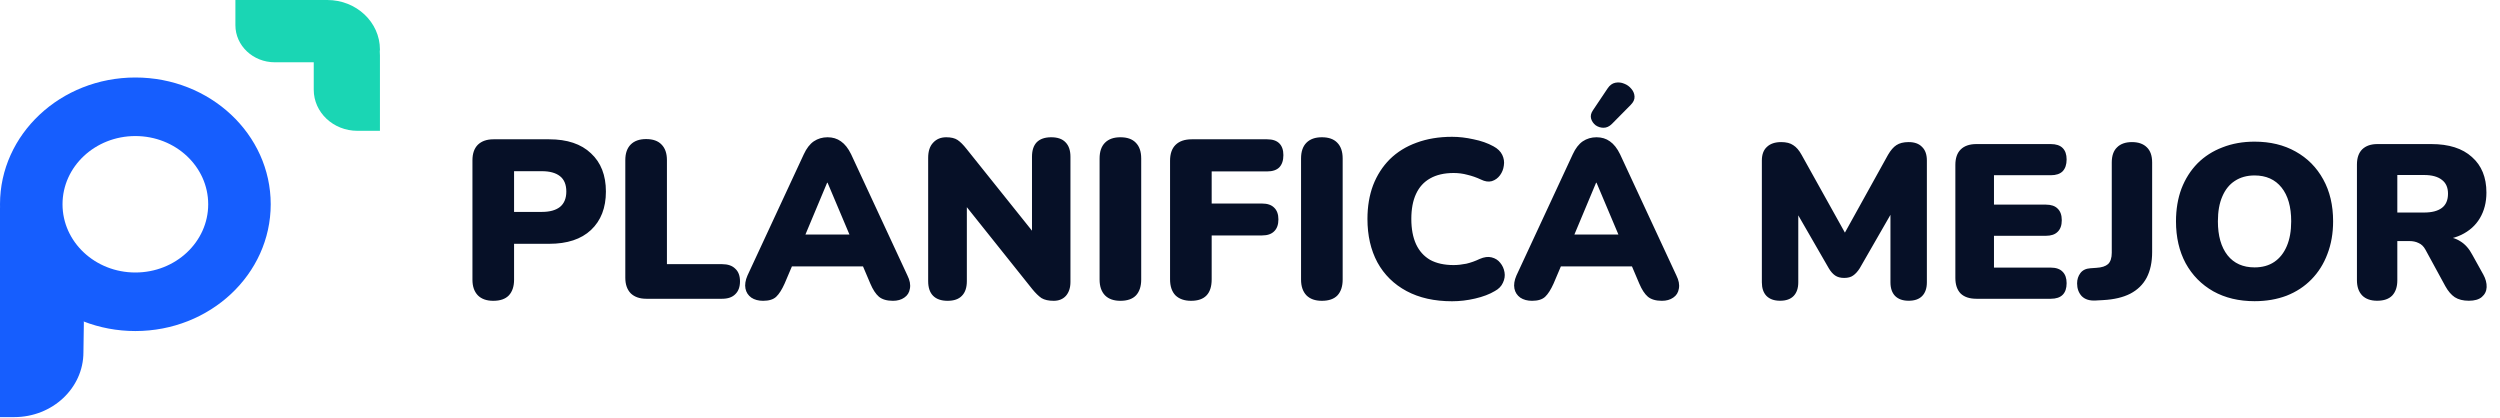 <svg width="1819" height="304" viewBox="0 0 1819 304" fill="none" xmlns="http://www.w3.org/2000/svg">
<path d="M358.892 218.867C354.065 218.867 350.334 217.55 347.701 214.917C345.067 212.174 343.751 208.388 343.751 203.561V116.659C343.751 111.722 345.067 107.936 347.701 105.303C350.444 102.669 354.229 101.353 359.057 101.353H399.545C412.712 101.353 422.861 104.754 429.994 111.557C437.235 118.25 440.856 127.522 440.856 139.372C440.856 151.222 437.235 160.549 429.994 167.352C422.861 174.045 412.712 177.391 399.545 177.391H374.034V203.561C374.034 208.388 372.773 212.174 370.249 214.917C367.725 217.55 363.94 218.867 358.892 218.867ZM374.034 154.185H394.278C399.984 154.185 404.373 152.978 407.445 150.564C410.518 148.04 412.054 144.31 412.054 139.372C412.054 134.325 410.518 130.594 407.445 128.18C404.373 125.766 399.984 124.559 394.278 124.559H374.034V154.185ZM470.281 217.386C465.453 217.386 461.668 216.069 458.925 213.436C456.291 210.693 454.975 206.907 454.975 202.079V116.495C454.975 111.557 456.291 107.772 458.925 105.138C461.558 102.505 465.289 101.188 470.116 101.188C475.054 101.188 478.785 102.505 481.308 105.138C483.942 107.772 485.258 111.557 485.258 116.495V192.204H525.417C529.587 192.204 532.769 193.301 534.963 195.496C537.267 197.581 538.42 200.653 538.42 204.713C538.42 208.772 537.267 211.9 534.963 214.094C532.769 216.289 529.587 217.386 525.417 217.386H470.281ZM555.236 218.867C551.834 218.867 548.981 218.099 546.677 216.563C544.373 214.917 542.947 212.722 542.398 209.979C541.849 207.127 542.343 203.945 543.879 200.433L584.861 112.215C586.836 107.936 589.25 104.809 592.103 102.834C595.065 100.859 598.412 99.871 602.143 99.871C605.873 99.871 609.11 100.859 611.853 102.834C614.706 104.809 617.175 107.936 619.26 112.215L660.241 200.433C661.997 203.945 662.6 207.127 662.052 209.979C661.613 212.832 660.241 215.027 657.937 216.563C655.743 218.099 653 218.867 649.708 218.867C645.319 218.867 641.917 217.879 639.504 215.904C637.199 213.929 635.115 210.747 633.249 206.358L624.362 185.456L635.883 193.85H568.073L579.759 185.456L570.871 206.358C568.896 210.747 566.866 213.929 564.782 215.904C562.697 217.879 559.515 218.867 555.236 218.867ZM601.813 132.953L582.721 178.543L578.113 170.643H626.008L621.399 178.543L602.143 132.953H601.813ZM689.487 218.867C684.879 218.867 681.368 217.66 678.954 215.246C676.54 212.832 675.333 209.266 675.333 204.548V114.849C675.333 110.021 676.54 106.345 678.954 103.822C681.368 101.188 684.55 99.871 688.5 99.871C692.011 99.871 694.754 100.53 696.729 101.846C698.704 103.163 700.899 105.358 703.313 108.43L755.486 173.606H750.878V114.026C750.878 109.417 752.03 105.906 754.334 103.492C756.748 101.078 760.259 99.871 764.868 99.871C769.476 99.871 772.933 101.078 775.237 103.492C777.651 105.906 778.858 109.417 778.858 114.026V205.206C778.858 209.376 777.76 212.722 775.566 215.246C773.371 217.66 770.409 218.867 766.678 218.867C762.948 218.867 759.985 218.209 757.791 216.892C755.706 215.466 753.457 213.271 751.043 210.309L698.869 144.968H703.477V204.548C703.477 209.266 702.27 212.832 699.856 215.246C697.552 217.66 694.096 218.867 689.487 218.867ZM815.2 218.867C810.372 218.867 806.642 217.55 804.008 214.917C801.375 212.174 800.058 208.334 800.058 203.396V115.343C800.058 110.295 801.375 106.455 804.008 103.822C806.642 101.188 810.372 99.871 815.2 99.871C820.138 99.871 823.868 101.188 826.392 103.822C829.025 106.455 830.342 110.295 830.342 115.343V203.396C830.342 208.334 829.08 212.174 826.557 214.917C824.033 217.55 820.248 218.867 815.2 218.867ZM866.637 218.867C861.809 218.867 858.024 217.55 855.281 214.917C852.647 212.174 851.331 208.279 851.331 203.231V116.988C851.331 111.941 852.647 108.101 855.281 105.467C858.024 102.724 861.974 101.353 867.131 101.353H921.938C925.888 101.353 928.851 102.34 930.826 104.315C932.801 106.29 933.788 109.143 933.788 112.874C933.788 116.714 932.801 119.677 930.826 121.761C928.851 123.736 925.888 124.724 921.938 124.724H881.614V148.095H918.317C922.157 148.095 925.065 149.083 927.04 151.058C929.125 153.033 930.167 155.886 930.167 159.616C930.167 163.456 929.125 166.364 927.04 168.339C925.065 170.314 922.157 171.302 918.317 171.302H881.614V203.231C881.614 213.655 876.622 218.867 866.637 218.867ZM961.784 218.867C956.957 218.867 953.226 217.55 950.593 214.917C947.959 212.174 946.643 208.334 946.643 203.396V115.343C946.643 110.295 947.959 106.455 950.593 103.822C953.226 101.188 956.957 99.871 961.784 99.871C966.722 99.871 970.453 101.188 972.976 103.822C975.61 106.455 976.926 110.295 976.926 115.343V203.396C976.926 208.334 975.665 212.174 973.141 214.917C970.617 217.55 966.832 218.867 961.784 218.867ZM1056.51 219.196C1043.67 219.196 1032.64 216.727 1023.43 211.79C1014.21 206.852 1007.13 199.885 1002.19 190.887C997.366 181.89 994.952 171.357 994.952 159.287C994.952 150.29 996.324 142.115 999.067 134.764C1001.92 127.412 1005.98 121.103 1011.25 115.836C1016.62 110.57 1023.1 106.565 1030.67 103.822C1038.35 100.969 1046.96 99.542 1056.51 99.542C1061.55 99.542 1066.77 100.146 1072.14 101.353C1077.63 102.45 1082.46 104.151 1086.63 106.455C1089.7 108.101 1091.84 110.185 1093.05 112.709C1094.25 115.233 1094.64 117.811 1094.2 120.445C1093.87 123.078 1092.94 125.437 1091.4 127.522C1089.86 129.607 1087.89 131.033 1085.47 131.801C1083.06 132.459 1080.43 132.075 1077.57 130.649C1074.28 129.113 1070.99 127.961 1067.7 127.193C1064.52 126.315 1061.17 125.876 1057.66 125.876C1050.86 125.876 1045.15 127.193 1040.54 129.826C1036.04 132.35 1032.64 136.08 1030.34 141.018C1028.03 145.955 1026.88 152.045 1026.88 159.287C1026.88 166.529 1028.03 172.673 1030.34 177.721C1032.64 182.658 1036.04 186.444 1040.54 189.077C1045.15 191.601 1050.86 192.862 1057.66 192.862C1060.51 192.862 1063.58 192.533 1066.88 191.875C1070.17 191.107 1073.4 189.955 1076.59 188.419C1079.88 186.992 1082.79 186.608 1085.31 187.267C1087.94 187.925 1090.03 189.242 1091.56 191.217C1093.21 193.192 1094.25 195.496 1094.69 198.129C1095.13 200.653 1094.75 203.176 1093.54 205.7C1092.44 208.224 1090.47 210.254 1087.61 211.79C1083.77 214.094 1079 215.904 1073.3 217.221C1067.7 218.538 1062.1 219.196 1056.51 219.196ZM1114.73 218.867C1111.33 218.867 1108.48 218.099 1106.17 216.563C1103.87 214.917 1102.44 212.722 1101.89 209.979C1101.34 207.127 1101.84 203.945 1103.37 200.433L1144.36 112.215C1146.33 107.936 1148.75 104.809 1151.6 102.834C1154.56 100.859 1157.91 99.871 1161.64 99.871C1165.37 99.871 1168.61 100.859 1171.35 102.834C1174.2 104.809 1176.67 107.936 1178.75 112.215L1219.74 200.433C1221.49 203.945 1222.1 207.127 1221.55 209.979C1221.11 212.832 1219.74 215.027 1217.43 216.563C1215.24 218.099 1212.49 218.867 1209.2 218.867C1204.81 218.867 1201.41 217.879 1199 215.904C1196.69 213.929 1194.61 210.747 1192.74 206.358L1183.86 185.456L1195.38 193.85H1127.57L1139.25 185.456L1130.37 206.358C1128.39 210.747 1126.36 213.929 1124.28 215.904C1122.19 217.879 1119.01 218.867 1114.73 218.867ZM1161.31 132.953L1142.22 178.543L1137.61 170.643H1185.5L1180.89 178.543L1161.64 132.953H1161.31ZM1172.83 90.161C1170.96 92.026 1168.93 92.959 1166.74 92.959C1164.66 92.959 1162.74 92.355 1160.98 91.148C1159.33 89.832 1158.24 88.241 1157.69 86.375C1157.14 84.4 1157.58 82.371 1159 80.286L1169.7 64.321C1171.24 62.017 1173.1 60.645 1175.3 60.206C1177.49 59.767 1179.63 59.987 1181.72 60.865C1183.8 61.633 1185.56 62.895 1186.98 64.65C1188.41 66.296 1189.18 68.161 1189.29 70.246C1189.4 72.331 1188.47 74.361 1186.49 76.336L1172.83 90.161ZM1295.18 218.823C1290.92 218.823 1287.62 217.652 1285.28 215.31C1283.04 212.968 1281.93 209.669 1281.93 205.411V116.797C1281.93 112.433 1283.15 109.133 1285.6 106.898C1288.05 104.556 1291.51 103.385 1295.98 103.385C1299.7 103.385 1302.63 104.131 1304.76 105.621C1306.99 107.005 1309.02 109.346 1310.83 112.646L1345.15 174.276H1339.57L1373.73 112.646C1375.65 109.346 1377.67 107.005 1379.8 105.621C1382.04 104.131 1385.02 103.385 1388.74 103.385C1393 103.385 1396.25 104.556 1398.48 106.898C1400.82 109.133 1401.99 112.433 1401.99 116.797V205.411C1401.99 209.669 1400.88 212.968 1398.64 215.31C1396.41 217.652 1393.11 218.823 1388.74 218.823C1384.48 218.823 1381.18 217.652 1378.84 215.31C1376.61 212.968 1375.49 209.669 1375.49 205.411V150.486H1378.84L1353.14 195.192C1351.65 197.534 1350.05 199.29 1348.35 200.461C1346.75 201.632 1344.57 202.218 1341.8 202.218C1339.14 202.218 1336.96 201.632 1335.25 200.461C1333.55 199.29 1332.01 197.534 1330.62 195.192L1304.76 150.327H1308.43V205.411C1308.43 209.669 1307.31 212.968 1305.08 215.31C1302.84 217.652 1299.54 218.823 1295.18 218.823ZM1438.04 217.386C1433.04 217.386 1429.21 216.108 1426.55 213.554C1423.99 210.893 1422.72 207.114 1422.72 202.218V119.991C1422.72 115.094 1423.99 111.369 1426.55 108.814C1429.21 106.153 1433.04 104.822 1438.04 104.822H1492.17C1496 104.822 1498.88 105.78 1500.79 107.696C1502.71 109.612 1503.67 112.38 1503.67 115.999C1503.67 119.724 1502.71 122.598 1500.79 124.621C1498.88 126.537 1496 127.495 1492.17 127.495H1450.82V148.89H1488.66C1492.38 148.89 1495.2 149.848 1497.12 151.764C1499.14 153.68 1500.15 156.5 1500.15 160.226C1500.15 163.951 1499.14 166.772 1497.12 168.688C1495.2 170.604 1492.38 171.562 1488.66 171.562H1450.82V194.713H1492.17C1496 194.713 1498.88 195.725 1500.79 197.747C1502.71 199.663 1503.67 202.431 1503.67 206.05C1503.67 209.775 1502.71 212.596 1500.79 214.512C1498.88 216.428 1496 217.386 1492.17 217.386H1438.04ZM1524.55 218.663C1520.29 218.876 1516.99 217.812 1514.65 215.47C1512.41 213.022 1511.3 209.935 1511.3 206.209C1511.3 203.335 1512.09 200.834 1513.69 198.705C1515.29 196.576 1517.68 195.405 1520.88 195.192L1525.35 194.873C1529.18 194.66 1532 193.755 1533.81 192.159C1535.62 190.456 1536.52 187.688 1536.52 183.856V118.234C1536.52 113.338 1537.8 109.666 1540.36 107.217C1542.91 104.663 1546.53 103.385 1551.21 103.385C1555.9 103.385 1559.51 104.663 1562.07 107.217C1564.62 109.666 1565.9 113.338 1565.9 118.234V183.377C1565.9 190.722 1564.57 196.949 1561.91 202.058C1559.25 207.061 1555.26 210.946 1549.94 213.713C1544.72 216.375 1538.17 217.918 1530.3 218.344L1524.55 218.663ZM1640.41 219.142C1629.02 219.142 1619.01 216.747 1610.39 211.957C1601.77 207.061 1595.06 200.248 1590.27 191.52C1585.59 182.792 1583.25 172.627 1583.25 161.024C1583.25 152.296 1584.58 144.366 1587.24 137.234C1590.01 130.103 1593.89 123.982 1598.9 118.873C1604.01 113.764 1610.07 109.879 1617.1 107.217C1624.12 104.45 1631.89 103.066 1640.41 103.066C1651.8 103.066 1661.75 105.461 1670.27 110.251C1678.89 115.041 1685.59 121.8 1690.38 130.528C1695.17 139.15 1697.57 149.316 1697.57 161.024C1697.57 169.753 1696.18 177.683 1693.42 184.814C1690.76 191.946 1686.87 198.12 1681.76 203.335C1676.76 208.445 1670.74 212.383 1663.72 215.15C1656.69 217.812 1648.92 219.142 1640.41 219.142ZM1640.41 194.554C1646.05 194.554 1650.84 193.223 1654.78 190.562C1658.72 187.901 1661.75 184.069 1663.88 179.066C1666.01 174.064 1667.07 168.05 1667.07 161.024C1667.07 150.486 1664.73 142.29 1660.05 136.436C1655.36 130.582 1648.82 127.654 1640.41 127.654C1634.87 127.654 1630.08 128.985 1626.04 131.646C1622.1 134.201 1619.07 137.979 1616.94 142.982C1614.81 147.879 1613.74 153.893 1613.74 161.024C1613.74 171.562 1616.09 179.811 1620.77 185.772C1625.45 191.627 1632 194.554 1640.41 194.554ZM1729.6 218.823C1724.92 218.823 1721.3 217.545 1718.75 214.991C1716.19 212.33 1714.91 208.657 1714.91 203.974V119.671C1714.91 114.881 1716.19 111.209 1718.75 108.654C1721.41 106.1 1725.08 104.822 1729.76 104.822H1769.04C1781.81 104.822 1791.66 107.963 1798.58 114.243C1805.6 120.416 1809.12 129.038 1809.12 140.108C1809.12 147.24 1807.52 153.467 1804.33 158.789C1801.24 164.005 1796.72 168.05 1790.75 170.923C1784.9 173.691 1777.66 175.075 1769.04 175.075L1770.32 172.201H1777.98C1782.56 172.201 1786.6 173.318 1790.12 175.554C1793.63 177.683 1796.56 180.982 1798.9 185.453L1806.88 199.823C1808.58 202.91 1809.38 205.943 1809.28 208.924C1809.17 211.797 1808 214.192 1805.76 216.108C1803.63 217.918 1800.49 218.823 1796.34 218.823C1792.19 218.823 1788.79 217.971 1786.12 216.268C1783.57 214.565 1781.28 211.904 1779.26 208.285L1764.73 181.621C1763.45 179.279 1761.8 177.683 1759.78 176.831C1757.86 175.873 1755.63 175.394 1753.07 175.394H1744.29V203.974C1744.29 208.657 1743.07 212.33 1740.62 214.991C1738.17 217.545 1734.5 218.823 1729.6 218.823ZM1744.29 154.638H1763.77C1769.41 154.638 1773.72 153.52 1776.7 151.285C1779.68 149.049 1781.17 145.59 1781.17 140.907C1781.17 136.436 1779.68 133.083 1776.7 130.848C1773.72 128.506 1769.41 127.335 1763.77 127.335H1744.29V154.638Z" fill="#061027"/>
<path d="M276.44 36.06C276.44 16.14 259.29 0 238.12 0H171.28V18.34C171.28 33.24 184.12 45.32 199.95 45.32H228.28V65.29C228.28 81.8 242.5 95.18 260.04 95.18H276.44V40.37C276.44 39.38 276.39 38.41 276.32 37.44C276.39 37 276.44 36.54 276.44 36.06Z" fill="#1AD6B4"/>
<path d="M98.49 56.39C44.1 56.39 0 97.69 0 148.63C0 149.36 0.01 150.08 0.03 150.81C0.01 151 0 151.19 0 151.39V303.49H10.34C38.15 303.49 60.7 282.37 60.7 256.32L61.02 234.66L60.87 233.9C72.46 238.39 85.16 240.87 98.48 240.87C152.87 240.87 196.97 199.57 196.97 148.63C196.98 97.69 152.88 56.39 98.49 56.39ZM98.49 198.27C69.22 198.27 45.49 176.05 45.49 148.63C45.49 121.21 69.22 98.99 98.49 98.99C127.76 98.99 151.49 121.21 151.49 148.63C151.49 176.05 127.76 198.27 98.49 198.27Z" fill="#165EFE"/>
</svg>
